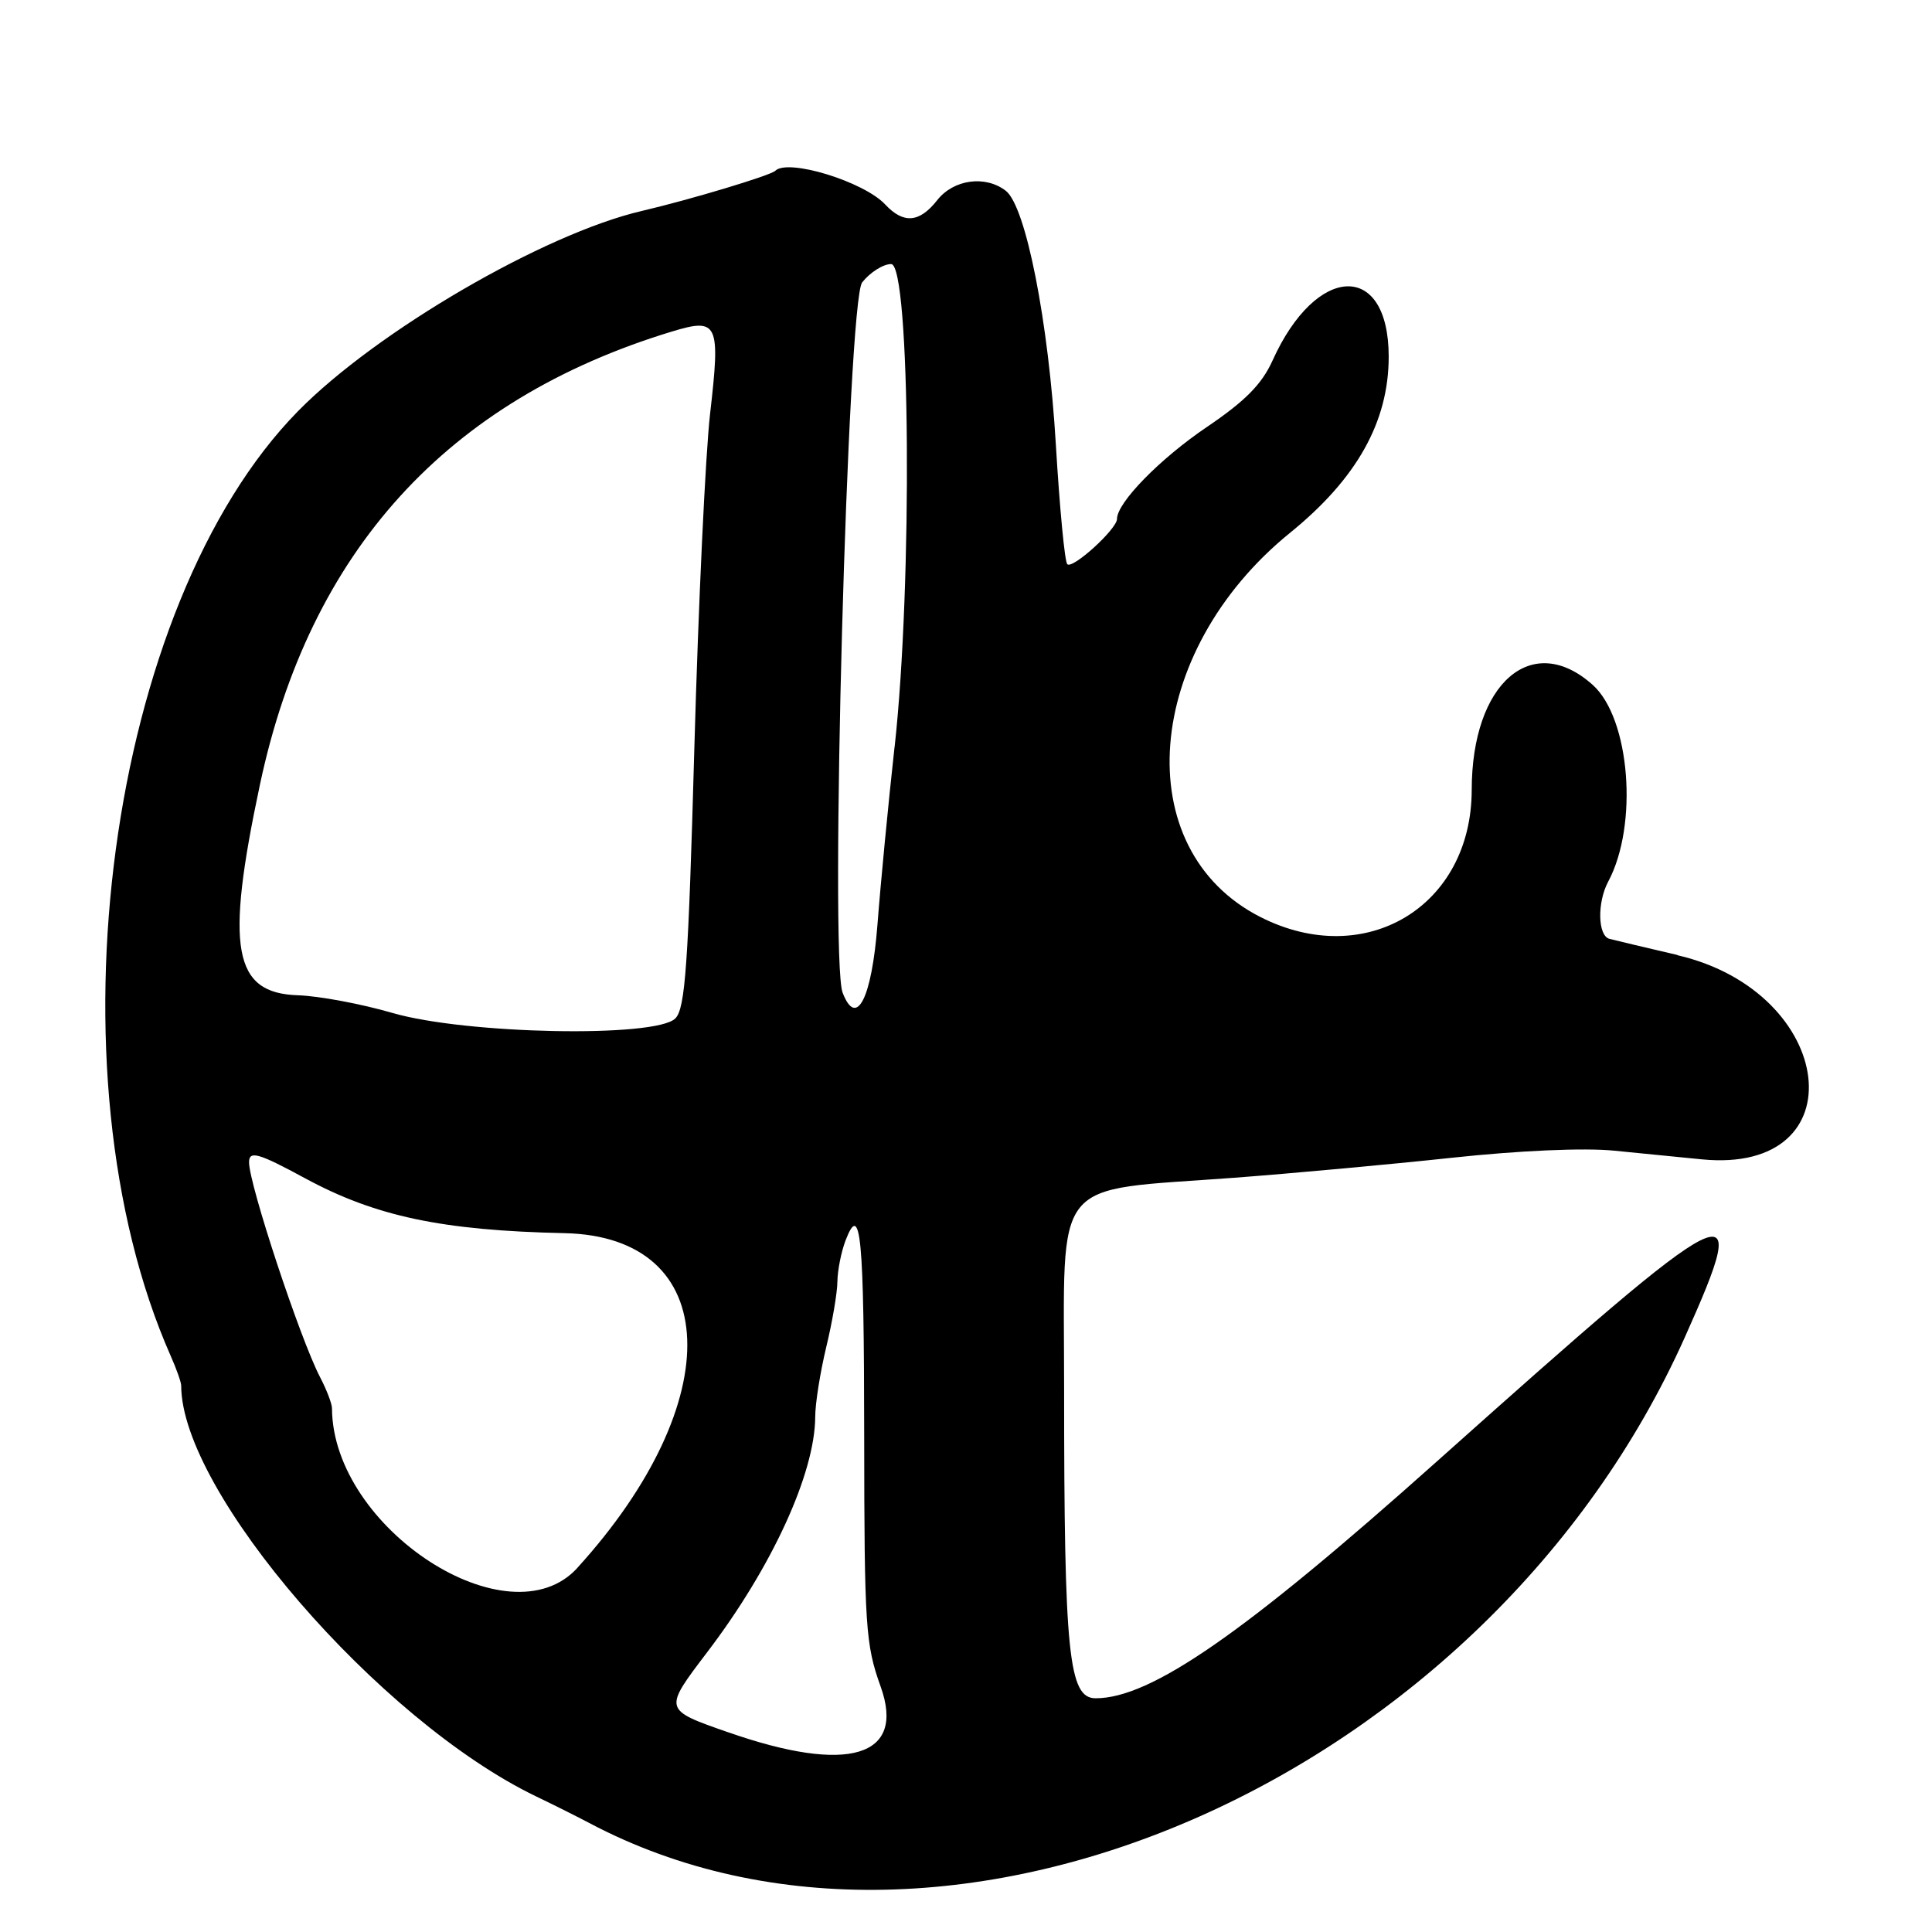 <?xml version="1.0" encoding="UTF-8"?>
<svg id="Layer_1" data-name="Layer 1" xmlns="http://www.w3.org/2000/svg" viewBox="0 0 256 256">
  <path d="M222.27,126.54c-4.27-.99-8.33-1.96-9.02-2.14-1.54-.42-1.63-4.82-.16-7.57,4.02-7.51,2.91-21.64-2.05-26.08-8.03-7.19-16.02-.25-16.03,13.92-.02,15.44-14.07,23.9-27.98,16.85-17.61-8.93-15.6-35.1,3.92-50.93,8.84-7.17,13.06-14.71,13.06-23.33,0-12.67-9.59-12.35-15.39.51-1.41,3.13-3.62,5.37-8.69,8.8-6.24,4.22-11.92,10.03-11.92,12.19,0,1.34-5.89,6.7-6.59,6-.34-.34-1.01-7.44-1.51-15.78-.97-16.4-3.98-31.67-6.65-33.71-2.71-2.08-6.91-1.5-9.07,1.25-2.36,3-4.47,3.17-6.89.58-2.83-3.04-12.91-6.13-14.57-4.47-.62.62-11.29,3.83-17.72,5.33-12.93,3.02-35.11,15.93-45.5,26.5-25.23,25.66-33.57,87.47-16.89,125.21.77,1.73,1.39,3.5,1.39,3.93,0,14.05,26.2,44.39,47,54.42,2.48,1.19,5.64,2.78,7.04,3.52,47.96,25.42,119.15-6.13,145.21-64.37,9.06-20.25,7.24-19.34-32.88,16.49-25.53,22.8-37.87,31.37-45.2,31.37-3.58,0-4.18-5.83-4.18-41,0-28.56-1.95-26.14,22.52-27.97,7.69-.58,20.68-1.77,28.86-2.65,8.94-.96,17.52-1.34,21.5-.94,3.64.36,8.87.88,11.62,1.15,20.78,2.04,17.9-22.15-3.23-27.05ZM34.44,103.98c6.57-30.94,24.78-50.98,54.56-60.04,6.15-1.87,6.48-1.17,5.09,10.89-.61,5.32-1.55,25.18-2.08,44.12-.81,29.04-1.21,34.69-2.53,36-2.6,2.59-27.75,2.1-37.48-.73-4.12-1.2-9.75-2.25-12.5-2.34-8.6-.27-9.68-6.17-5.06-27.9ZM76.51,207.75c-9.05,9.96-32.43-5.23-32.52-21.13,0-.62-.71-2.47-1.57-4.12-2.65-5.07-9.42-25.56-9.42-28.49,0-1.59,1.23-1.24,7.41,2.11,9.34,5.06,18.18,6.93,34.4,7.28,20.96.46,21.8,22.23,1.7,44.34ZM96.52,229.55c-8.67-3.03-8.64-2.95-2.77-10.68,8.56-11.26,14.23-23.64,14.27-31.12,0-1.79.67-5.95,1.46-9.25.8-3.3,1.47-7.21,1.48-8.69.02-1.48.5-3.9,1.06-5.39,2.04-5.35,2.47-.82,2.49,25.91.02,25.25.18,27.59,2.18,33.15,3.35,9.33-4.29,11.62-20.18,6.06ZM118.53,99c-.82,7.42-1.84,18-2.26,23.49-.76,9.84-2.79,13.81-4.62,9.04-1.73-4.52.66-91.66,2.59-94.11,1.05-1.33,2.78-2.43,3.84-2.43,2.55,0,2.85,42.38.46,64Z"/>
</svg>